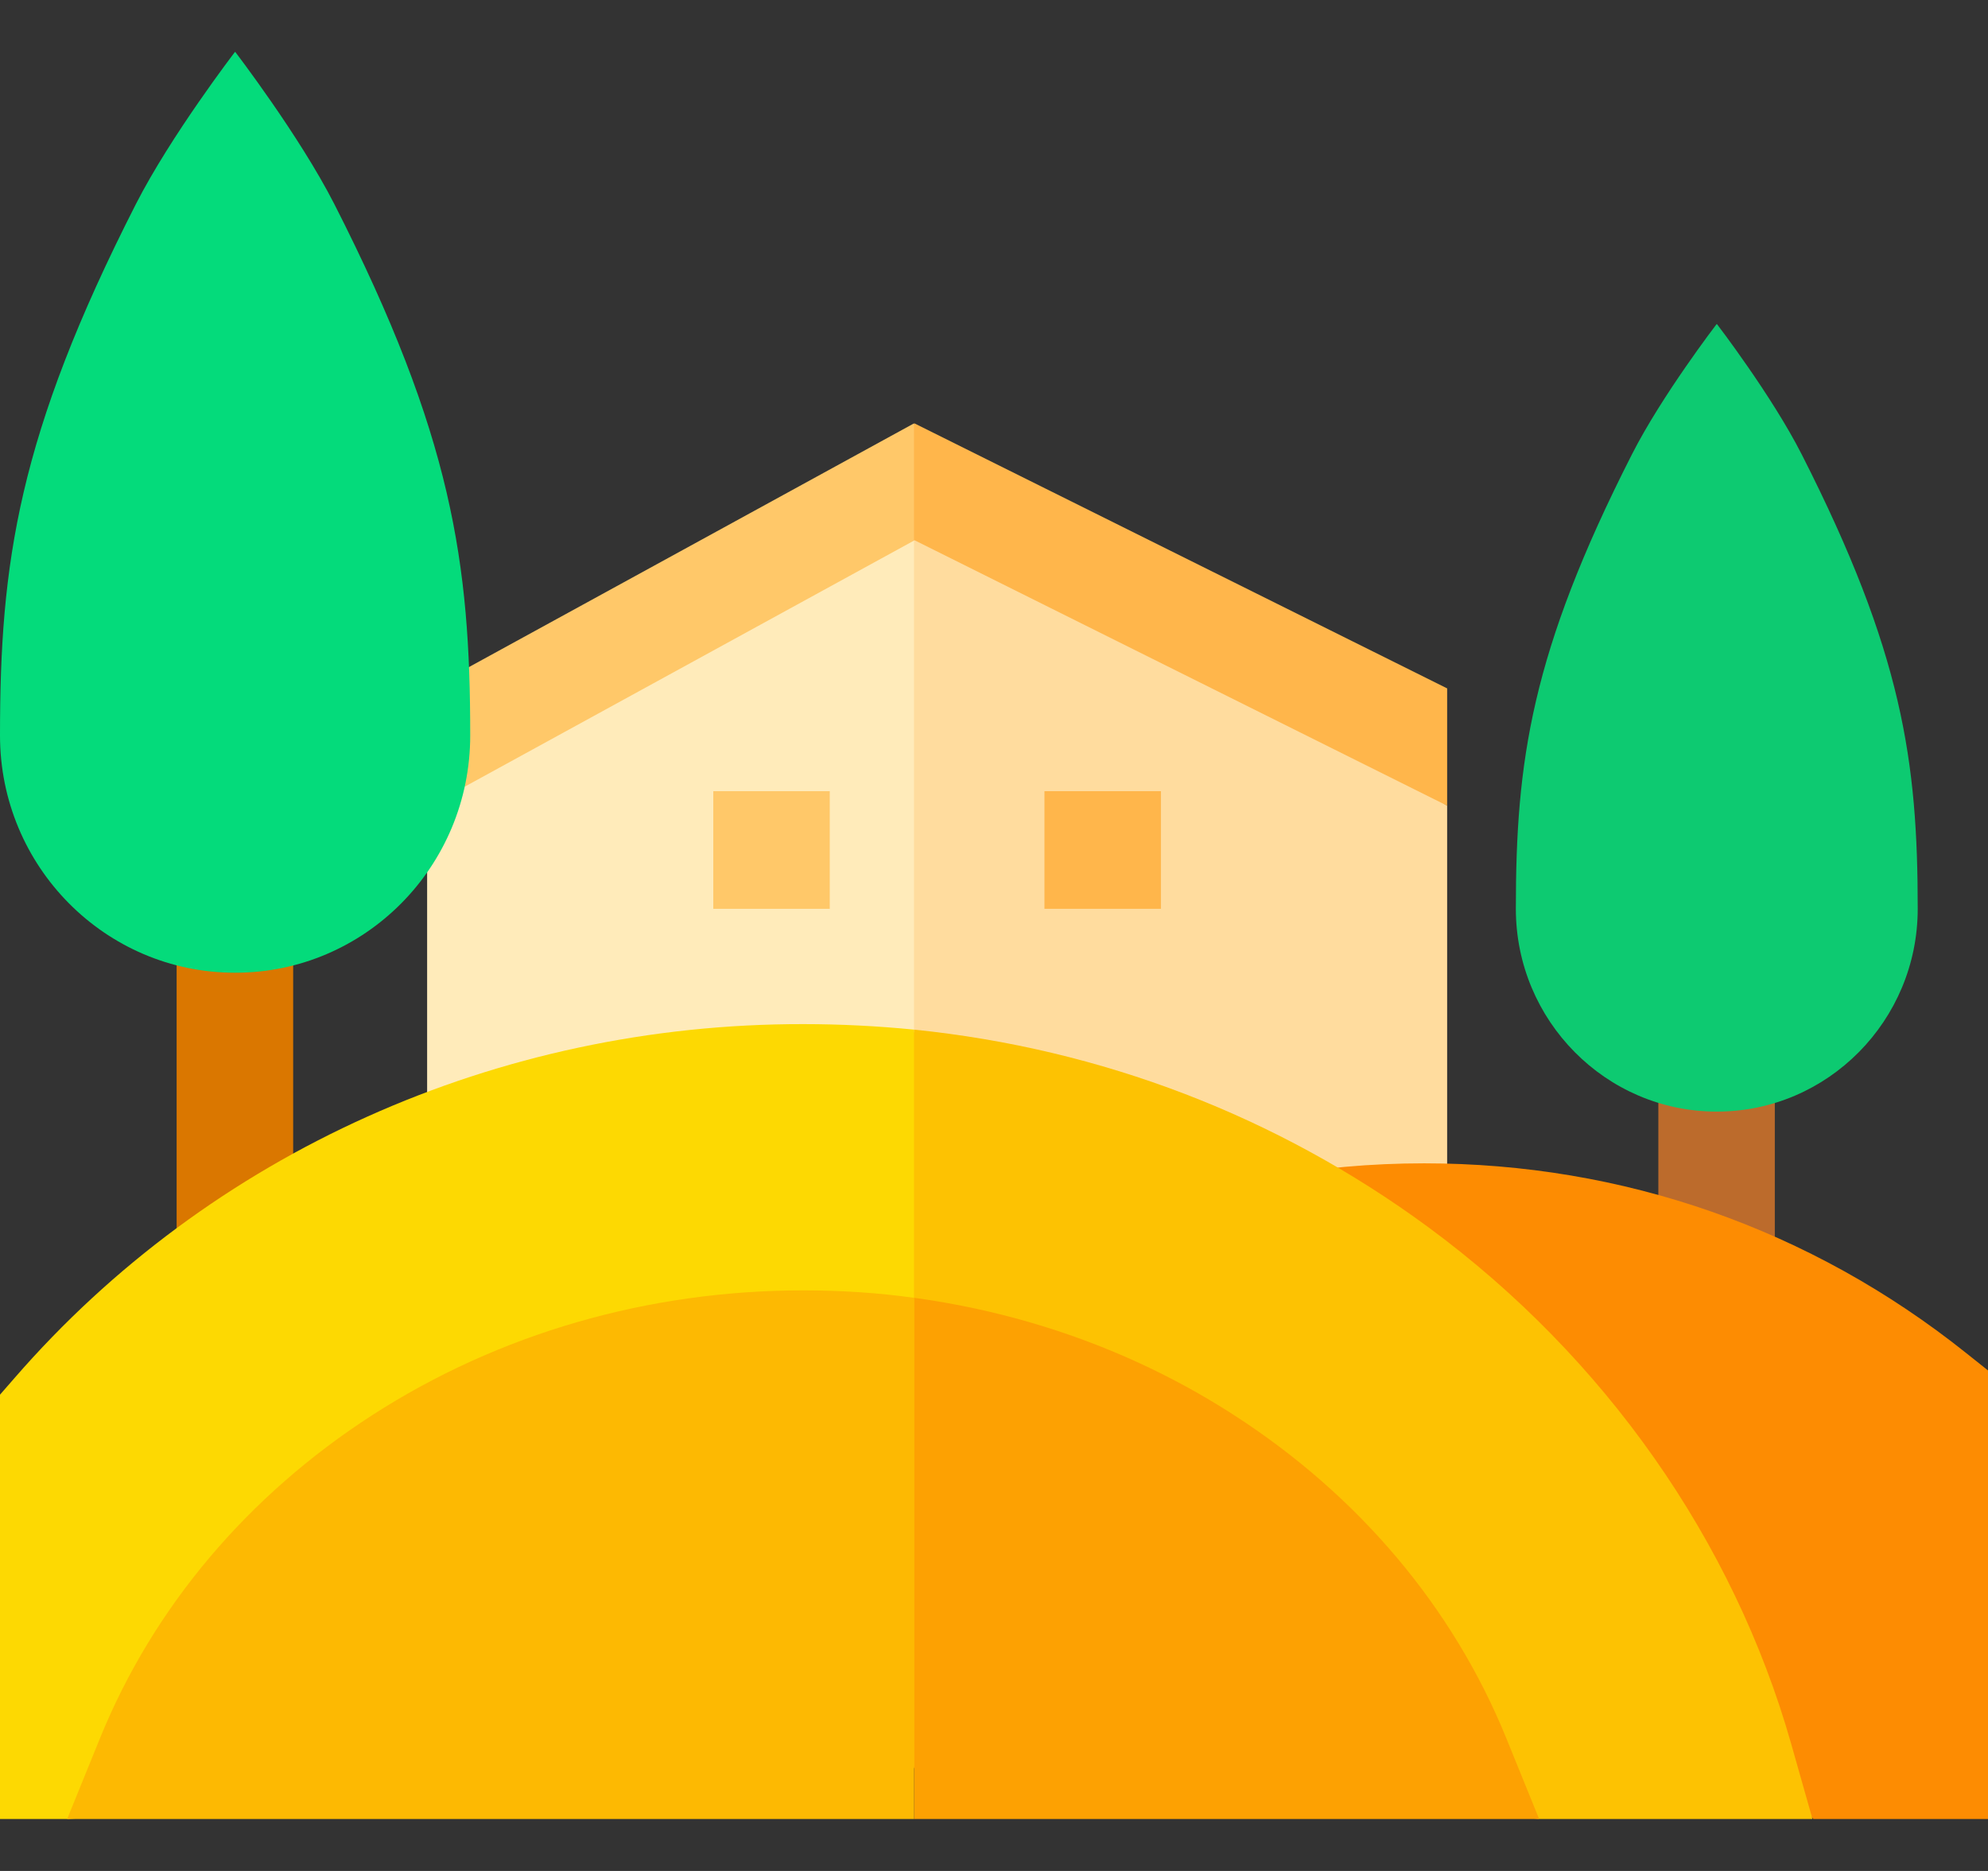 <svg width="34" height="32" viewBox="0 0 34 32" fill="none" xmlns="http://www.w3.org/2000/svg">
<rect x="0" y="0" width="34" height="32" fill="#333333" stroke="none"/>
<g clip-path="url(#clip0_1_10953)">
<path d="M15.632 8.133L14.875 14.571L15.632 23.787H24.75V13.78L15.632 8.133Z" fill="#FFDC9E"/>
<path d="M15.632 8.133L7.305 13.807V23.78H15.632V8.133Z" fill="#FFEBBA"/>
<path d="M12.199 13.532H14.191V15.544H12.199V13.532Z" fill="#FFC869"/>
<path d="M17.863 13.532H19.855V15.544H17.863V13.532Z" fill="#FFB64B"/>
<path d="M15.639 7.241L14.875 8.354L15.632 9.246L15.639 9.239L24.75 13.78V11.774L15.639 7.241Z" fill="#FFB64B"/>
<path d="M15.632 7.241L7.305 11.801V13.807L15.632 9.246V7.241Z" fill="#FFC869"/>
<path d="M28.362 18.589H30.354V21.614H28.362V18.589Z" fill="#BC6B2C"/>
<path d="M30.813 7.77C30.301 6.764 29.365 5.544 29.365 5.544H29.358C29.358 5.544 28.422 6.764 27.911 7.77C26.184 11.164 25.925 13.022 25.925 15.544C25.925 17.456 27.466 19.012 29.358 19.012H29.365C31.258 19.012 32.798 17.456 32.798 15.544C32.798 13.022 32.539 11.164 30.813 7.77Z" fill="#0DCA71"/>
<path d="M3.021 16.396H5.014V21.788H3.021V16.396Z" fill="#DA7700"/>
<path d="M5.718 3.491C5.12 2.318 4.024 0.889 4.024 0.889H4.018C4.018 0.889 2.922 2.318 2.324 3.491C0.305 7.455 0 9.635 0 12.579C0 14.82 1.8 16.637 4.018 16.637H4.024C6.242 16.637 8.042 14.82 8.042 12.579C8.042 9.635 7.736 7.455 5.718 3.491Z" fill="#04DB7B"/>
<path d="M34 31.111H31.012L21.675 20.138C22.552 19.977 23.448 19.897 24.358 19.897C27.758 19.897 30.965 21.017 33.628 23.143L34.007 23.445V31.111H34Z" fill="#FD8C02"/>
<path d="M30.998 31.111L30.633 29.823C29.644 26.342 27.439 23.21 24.438 20.997C21.854 19.092 18.84 17.938 15.632 17.61L14.875 26.014L15.632 30.239L26.33 31.111H30.998Z" fill="#FDC202"/>
<path d="M0.246 23.572L0 23.854V31.111H1.162L15.632 30.239V17.61C15.008 17.549 14.377 17.516 13.739 17.516C8.507 17.509 3.586 19.723 0.246 23.572Z" fill="#FDD902"/>
<path d="M26.323 31.111L25.759 29.723C24.849 27.489 23.236 25.578 21.104 24.203C19.464 23.143 17.598 22.466 15.632 22.197V31.111H26.323Z" fill="#FDA102"/>
<path d="M6.368 24.203C4.237 25.578 2.623 27.489 1.713 29.723L1.149 31.111H15.632V22.197C15.008 22.11 14.377 22.07 13.739 22.07C11.083 22.07 8.533 22.808 6.368 24.203Z" fill="#FDB902"/>
</g>
<defs>
<clipPath id="clip0_1_10953">
<rect width="34" height="30.222" fill="white" transform="translate(0 0.889)"/>
</clipPath>
</defs>
</svg>
